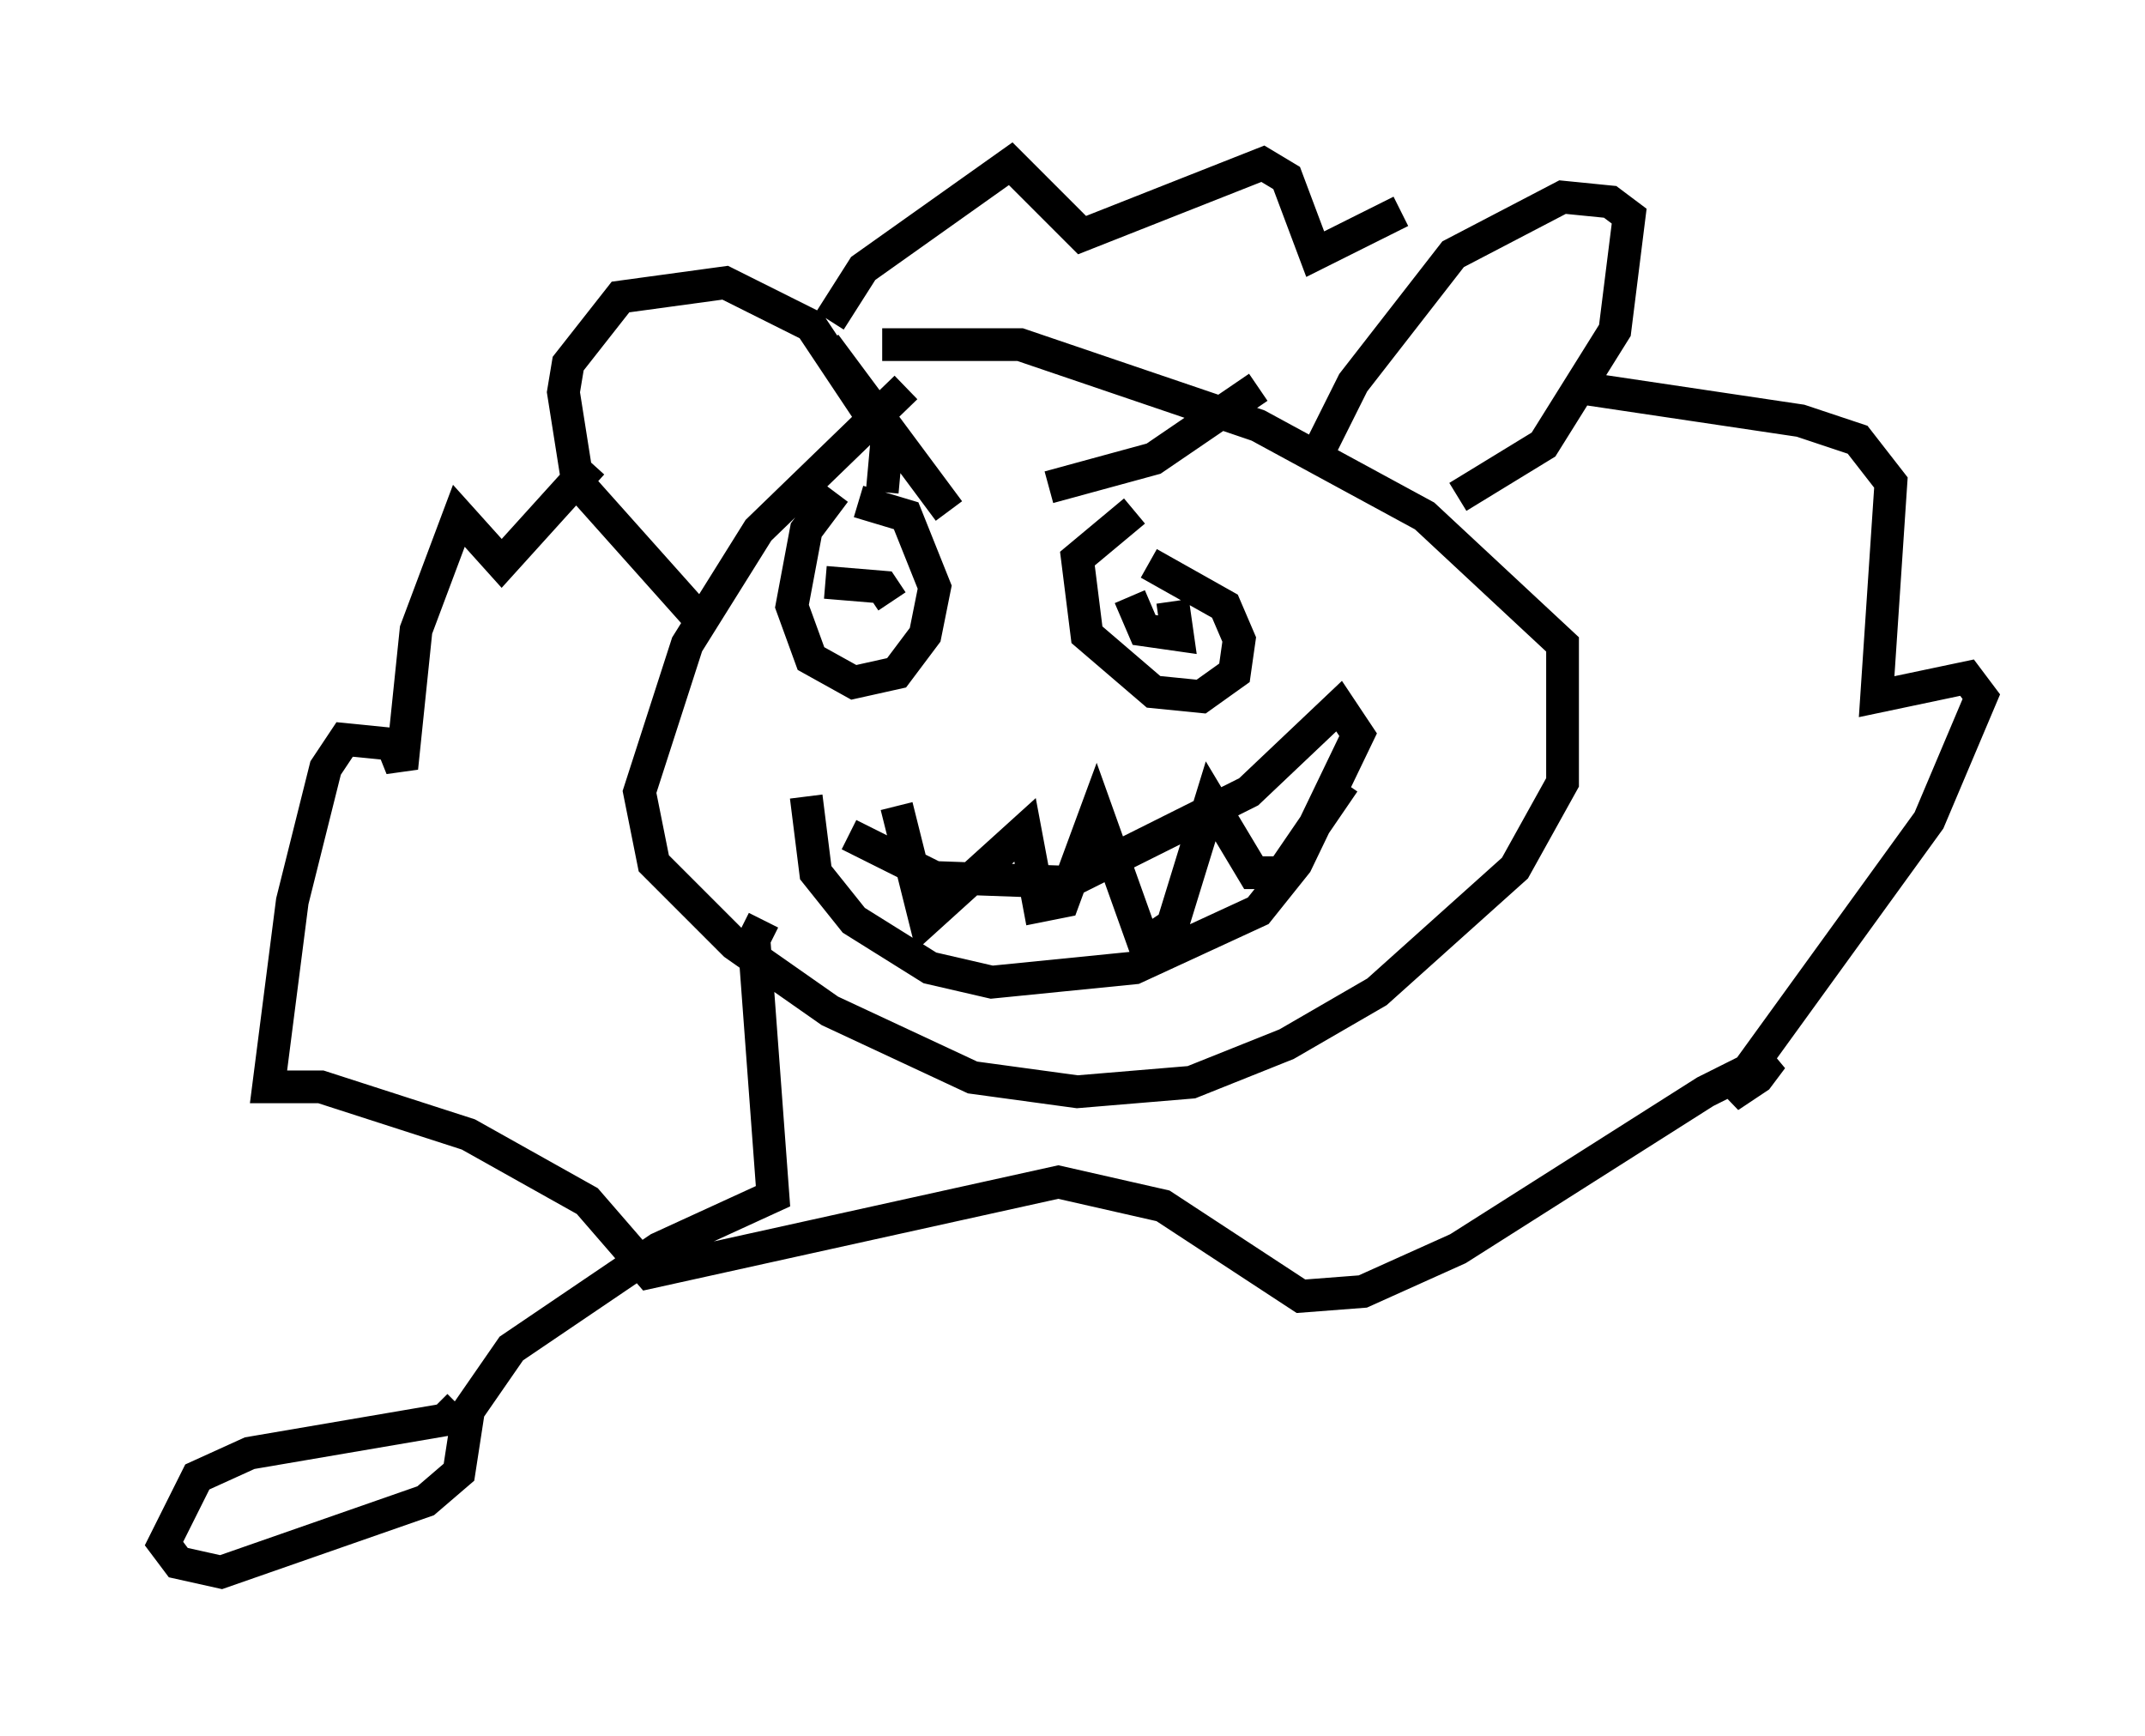 <?xml version="1.0" encoding="utf-8" ?>
<svg baseProfile="full" height="52.994" version="1.1" width="65.486" xmlns="http://www.w3.org/2000/svg" xmlns:ev="http://www.w3.org/2001/xml-events" xmlns:xlink="http://www.w3.org/1999/xlink"><defs /><rect fill="white" height="52.994" width="65.486" x="0" y="0" /><path d="M30.564, 10.084 m-2.905, 1.743 l-4.503, 4.358 -2.179, 3.486 l-1.453, 4.503 0.436, 2.179 l2.469, 2.469 2.905, 2.034 l4.358, 2.034 3.196, 0.436 l3.486, -0.291 2.905, -1.162 l2.76, -1.598 4.212, -3.777 l1.453, -2.615 0.0, -4.212 l-4.212, -3.922 -5.084, -2.76 l-7.263, -2.469 -4.212, 0.0 m13.073, 3.777 l1.307, -2.615 3.05, -3.922 l3.341, -1.743 1.453, 0.145 l0.581, 0.436 -0.436, 3.486 l-2.179, 3.486 -2.615, 1.598 m-23.24, 3.631 l-3.631, -4.067 -0.436, -2.76 l0.145, -0.872 1.598, -2.034 l3.196, -0.436 2.615, 1.307 l2.324, 3.486 -0.145, 1.598 m-1.598, -5.229 l1.017, -1.598 4.503, -3.196 l2.179, 2.179 5.52, -2.179 l0.726, 0.436 0.872, 2.324 l2.615, -1.307 m5.374, 5.374 l6.827, 1.017 1.743, 0.581 l1.017, 1.307 -0.436, 6.536 l2.76, -0.581 0.436, 0.581 l-1.598, 3.777 -6.101, 8.425 l0.872, -0.581 0.436, -0.581 l-2.034, 1.017 -7.553, 4.793 l-2.905, 1.307 -1.888, 0.145 l-4.212, -2.76 -3.196, -0.726 l-12.492, 2.76 -1.888, -2.179 l-3.631, -2.034 -4.503, -1.453 l-1.598, 0.0 0.726, -5.665 l1.017, -4.067 0.581, -0.872 l1.453, 0.145 0.291, 0.726 l0.436, -4.212 1.307, -3.486 l1.307, 1.453 2.76, -3.05 m7.844, 11.33 l2.615, 1.307 4.067, 0.145 l5.52, -2.76 2.76, -2.615 l0.581, 0.872 -1.888, 3.922 l-1.162, 1.453 -3.777, 1.743 l-4.358, 0.436 -1.888, -0.436 l-2.324, -1.453 -1.162, -1.453 l-0.291, -2.324 m2.76, 0.291 l0.872, 3.486 3.05, -2.76 l0.436, 2.324 0.726, -0.145 l1.017, -2.76 1.453, 4.067 l0.872, -0.581 1.162, -3.777 l1.307, 2.179 0.872, 0.0 l1.888, -2.76 m-15.542, -8.86 l-0.872, 1.162 -0.436, 2.324 l0.581, 1.598 1.307, 0.726 l1.307, -0.291 0.872, -1.162 l0.291, -1.453 -0.872, -2.179 l-1.453, -0.436 m-1.017, -4.793 l3.777, 5.084 m5.665, 0.0 l-1.743, 1.453 0.291, 2.324 l2.034, 1.743 1.453, 0.145 l1.017, -0.726 0.145, -1.017 l-0.436, -1.017 -2.324, -1.307 m-3.05, -2.324 l3.196, -0.872 3.196, -2.179 m-3.05, 6.391 l0.0, 0.0 m-0.872, 0.0 l0.436, 1.017 1.017, 0.145 l-0.145, -1.017 m-10.603, -0.581 l1.743, 0.145 0.291, 0.436 m-3.922, 9.732 l-0.291, 0.581 0.581, 7.844 l-3.486, 1.598 -4.503, 3.05 l-1.307, 1.888 -0.291, 1.888 l-1.017, 0.872 -6.246, 2.179 l-1.307, -0.291 -0.436, -0.581 l1.017, -2.034 1.598, -0.726 l5.955, -1.017 0.436, -0.436 m21.642, -11.33 " fill="none" stroke="black" stroke-width="1" /></svg>